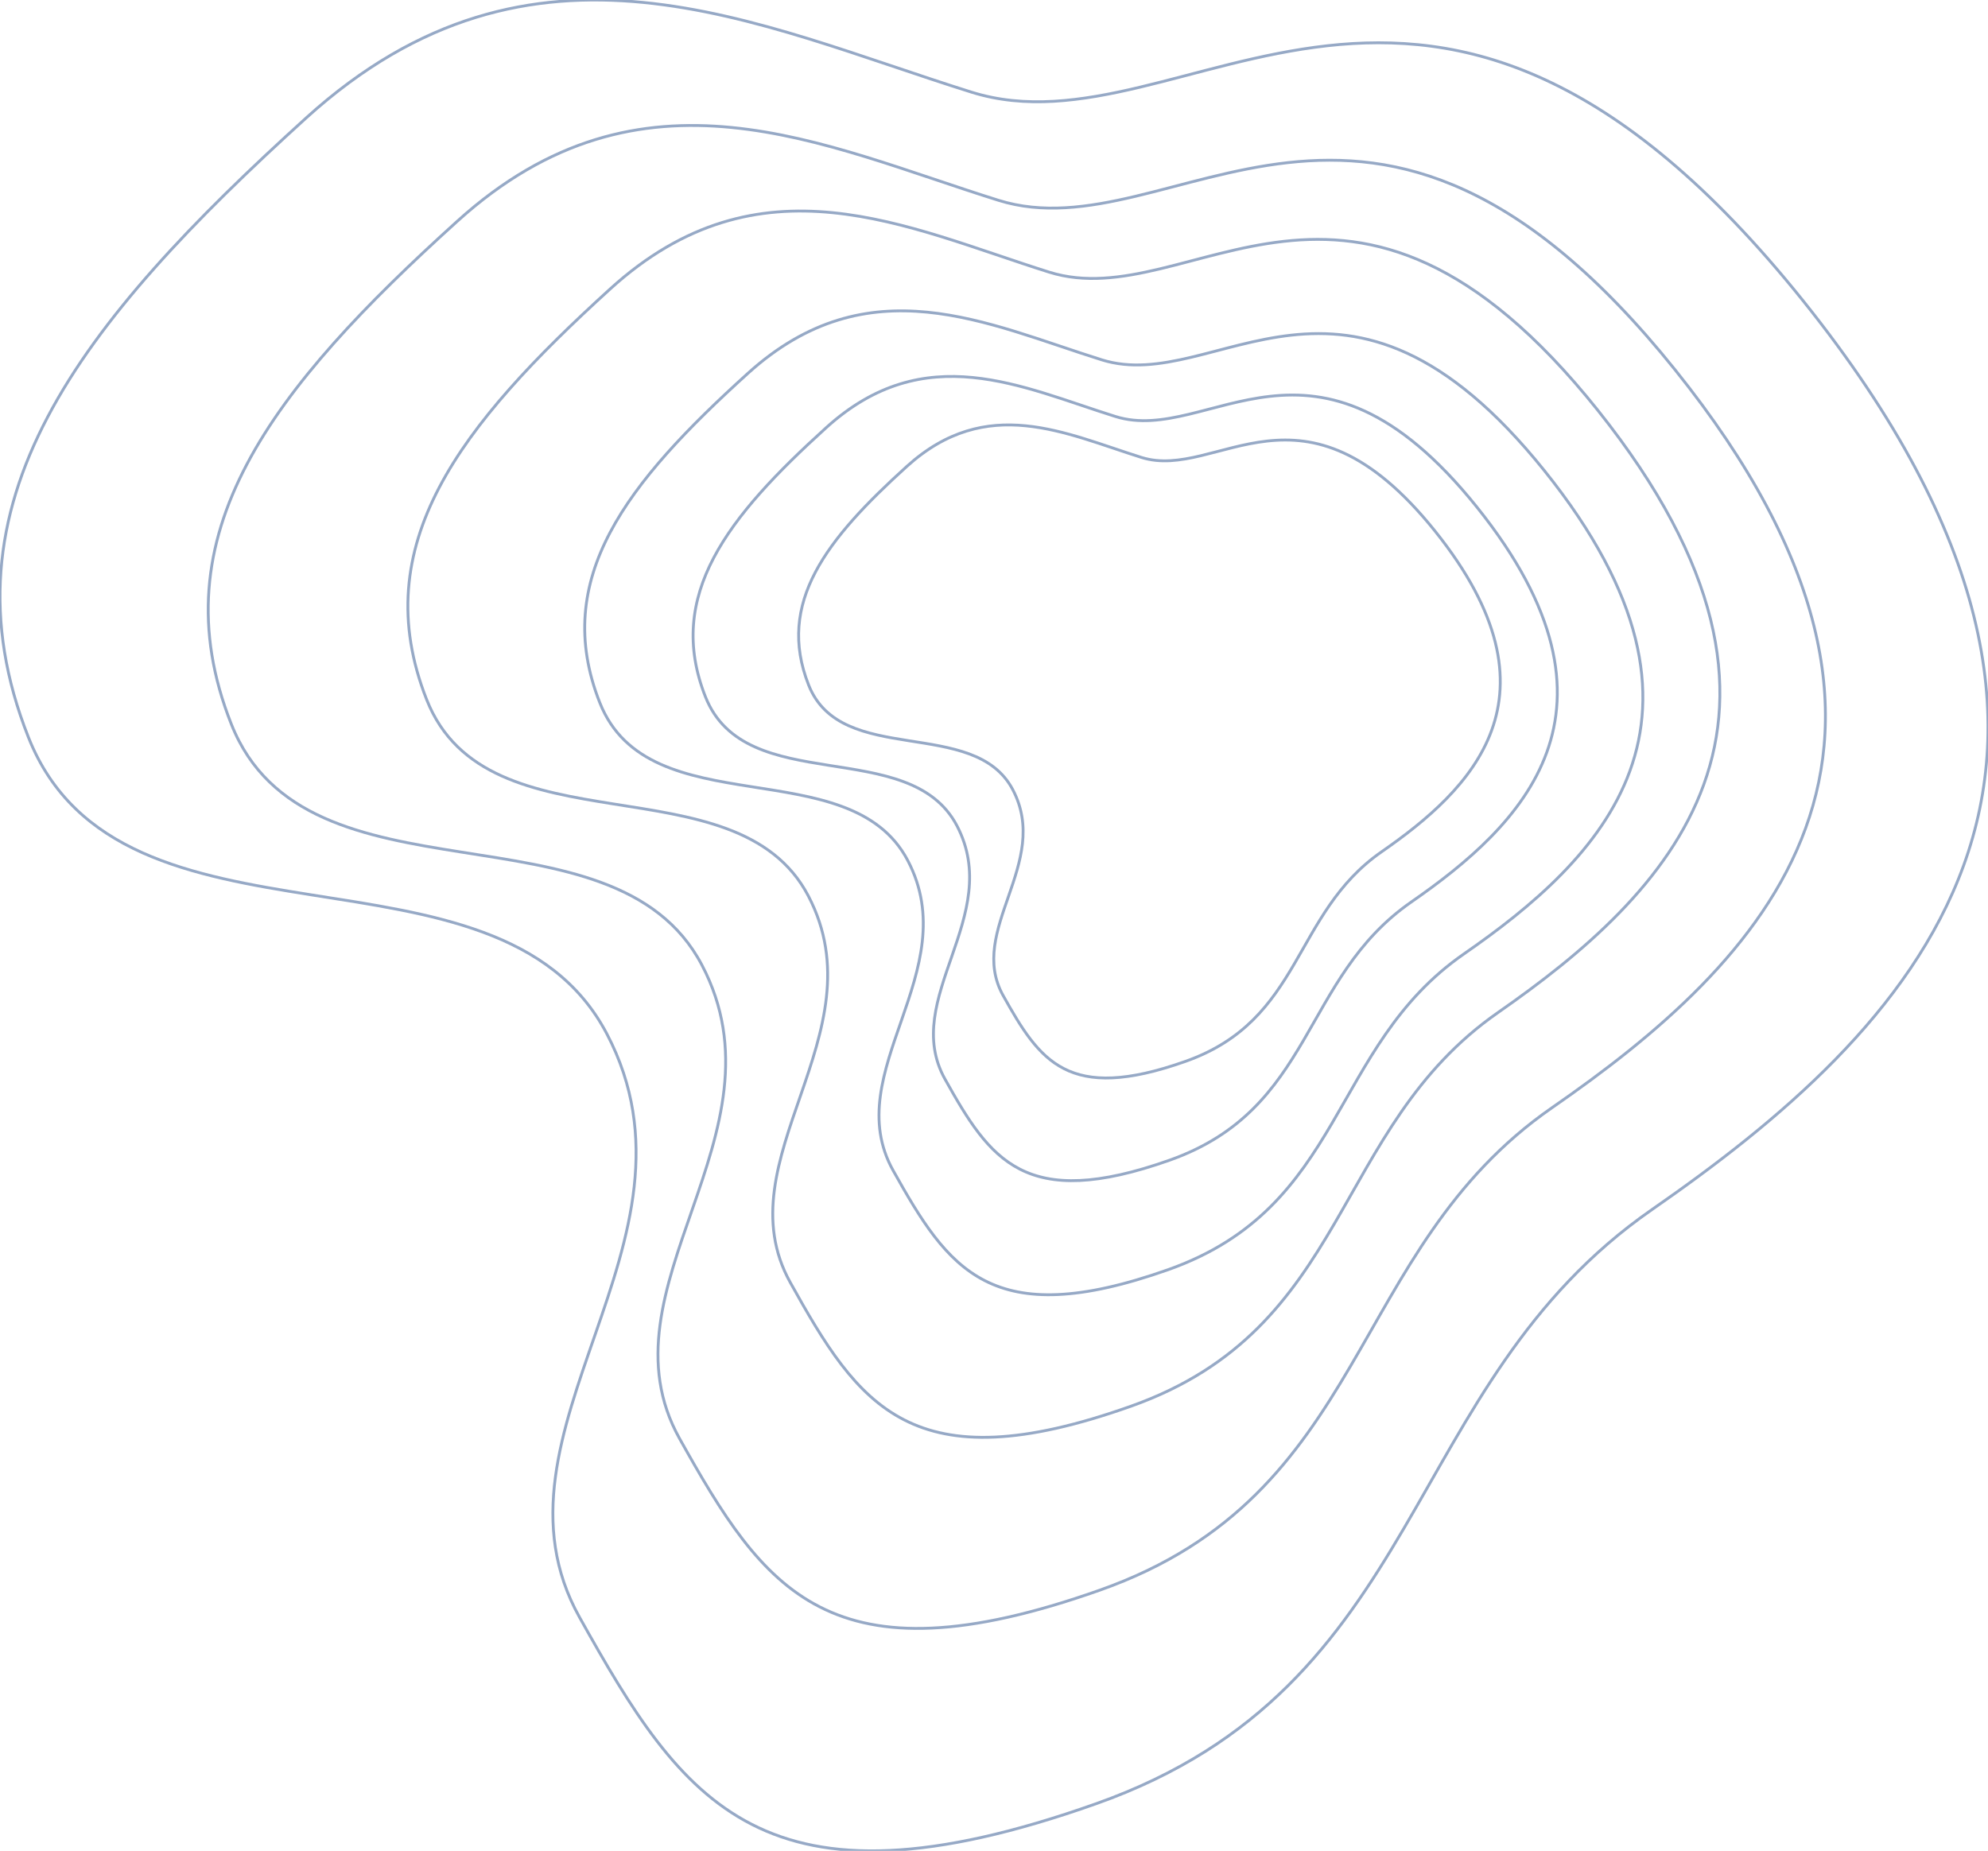 <svg width="697" height="649" viewBox="0 0 697 649" fill="none" xmlns="http://www.w3.org/2000/svg">
<g id="Frame 17" clip-path="url(#clip0_0_387)">
<path id="Path 3" fill-rule="evenodd" clip-rule="evenodd" d="M340.639 32.325C264.936 8.632 187.096 -30.887 107.404 41.295C27.711 113.477 -22.39 176.709 9.964 258.522C42.318 340.336 174.386 289.377 212.758 362.499C251.131 435.621 166.817 501.984 203.167 567.062C239.516 632.14 267.466 673.849 384.282 632.471C501.098 591.092 490.327 485.807 579.16 424.153C667.993 362.499 764.104 270.2 632.206 105.506C500.309 -59.188 416.341 56.019 340.639 32.325Z" stroke="#96A9C6"/>
<path id="Path 3 Copy" fill-rule="evenodd" clip-rule="evenodd" d="M350.105 70.249C288.522 51.009 225.2 18.919 160.371 77.532C95.543 136.146 54.786 187.491 81.106 253.925C107.425 320.359 214.86 278.98 246.076 338.356C277.292 397.732 208.704 451.621 238.274 504.465C267.843 557.31 290.58 591.178 385.608 557.578C480.636 523.978 471.875 438.484 544.139 388.42C616.403 338.356 694.588 263.408 587.291 129.673C479.994 -4.062 411.688 89.489 350.105 70.249Z" stroke="#96A9C6"/>
<path id="Path 3 Copy 2" fill-rule="evenodd" clip-rule="evenodd" d="M367.812 95.417C317.85 79.719 266.478 53.535 213.883 101.36C161.289 149.185 128.223 191.08 149.576 245.286C170.929 299.492 258.09 265.729 283.414 314.176C308.739 362.624 253.095 406.594 277.084 449.712C301.074 492.829 319.52 520.464 396.615 493.048C473.71 465.633 466.602 395.875 525.229 355.026C583.856 314.176 647.287 253.023 560.238 143.904C473.189 34.785 417.773 111.116 367.812 95.417Z" stroke="#96A9C6"/>
<path id="Path 3 Copy 5" fill-rule="evenodd" clip-rule="evenodd" d="M386.316 126.184C346.021 113.588 304.588 92.581 262.169 130.952C219.75 169.323 193.082 202.936 210.304 246.427C227.525 289.918 297.822 262.829 318.247 301.7C338.672 340.57 293.794 375.848 313.142 410.443C332.49 445.038 347.367 467.21 409.546 445.213C471.725 423.217 465.992 367.248 513.276 334.474C560.56 301.7 611.718 252.635 541.512 165.086C471.305 77.537 426.611 138.779 386.316 126.184Z" stroke="#96A9C6"/>
<path id="Path 3 Copy 4" fill-rule="evenodd" clip-rule="evenodd" d="M391.083 146.046C358.173 135.751 324.334 118.579 289.69 149.943C255.047 181.308 233.266 208.783 247.332 244.332C261.397 279.881 318.809 257.739 335.49 289.511C352.172 321.283 315.519 350.12 331.321 378.397C347.123 406.674 359.273 424.797 410.055 406.818C460.837 388.838 456.155 343.09 494.773 316.301C533.39 289.511 575.171 249.406 517.833 177.844C460.494 106.282 423.992 156.341 391.083 146.046Z" stroke="#96A9C6"/>
<path id="Path 3 Copy 3" fill-rule="evenodd" clip-rule="evenodd" d="M400.225 160.406C373.507 152.046 346.034 138.101 317.907 163.571C289.78 189.041 272.097 211.352 283.517 240.22C294.936 269.088 341.548 251.107 355.091 276.908C368.635 302.709 338.877 326.125 351.706 349.088C364.535 372.051 374.4 386.768 415.629 372.168C456.858 357.567 453.057 320.417 484.409 298.663C515.762 276.908 549.684 244.34 503.132 186.228C456.579 128.116 426.944 168.766 400.225 160.406Z" stroke="#96A9C6"/>
</g>
<defs>
<clipPath id="clip0_0_387">
<rect width="697" height="649" fill="white"/>
</clipPath>
</defs>
</svg>
